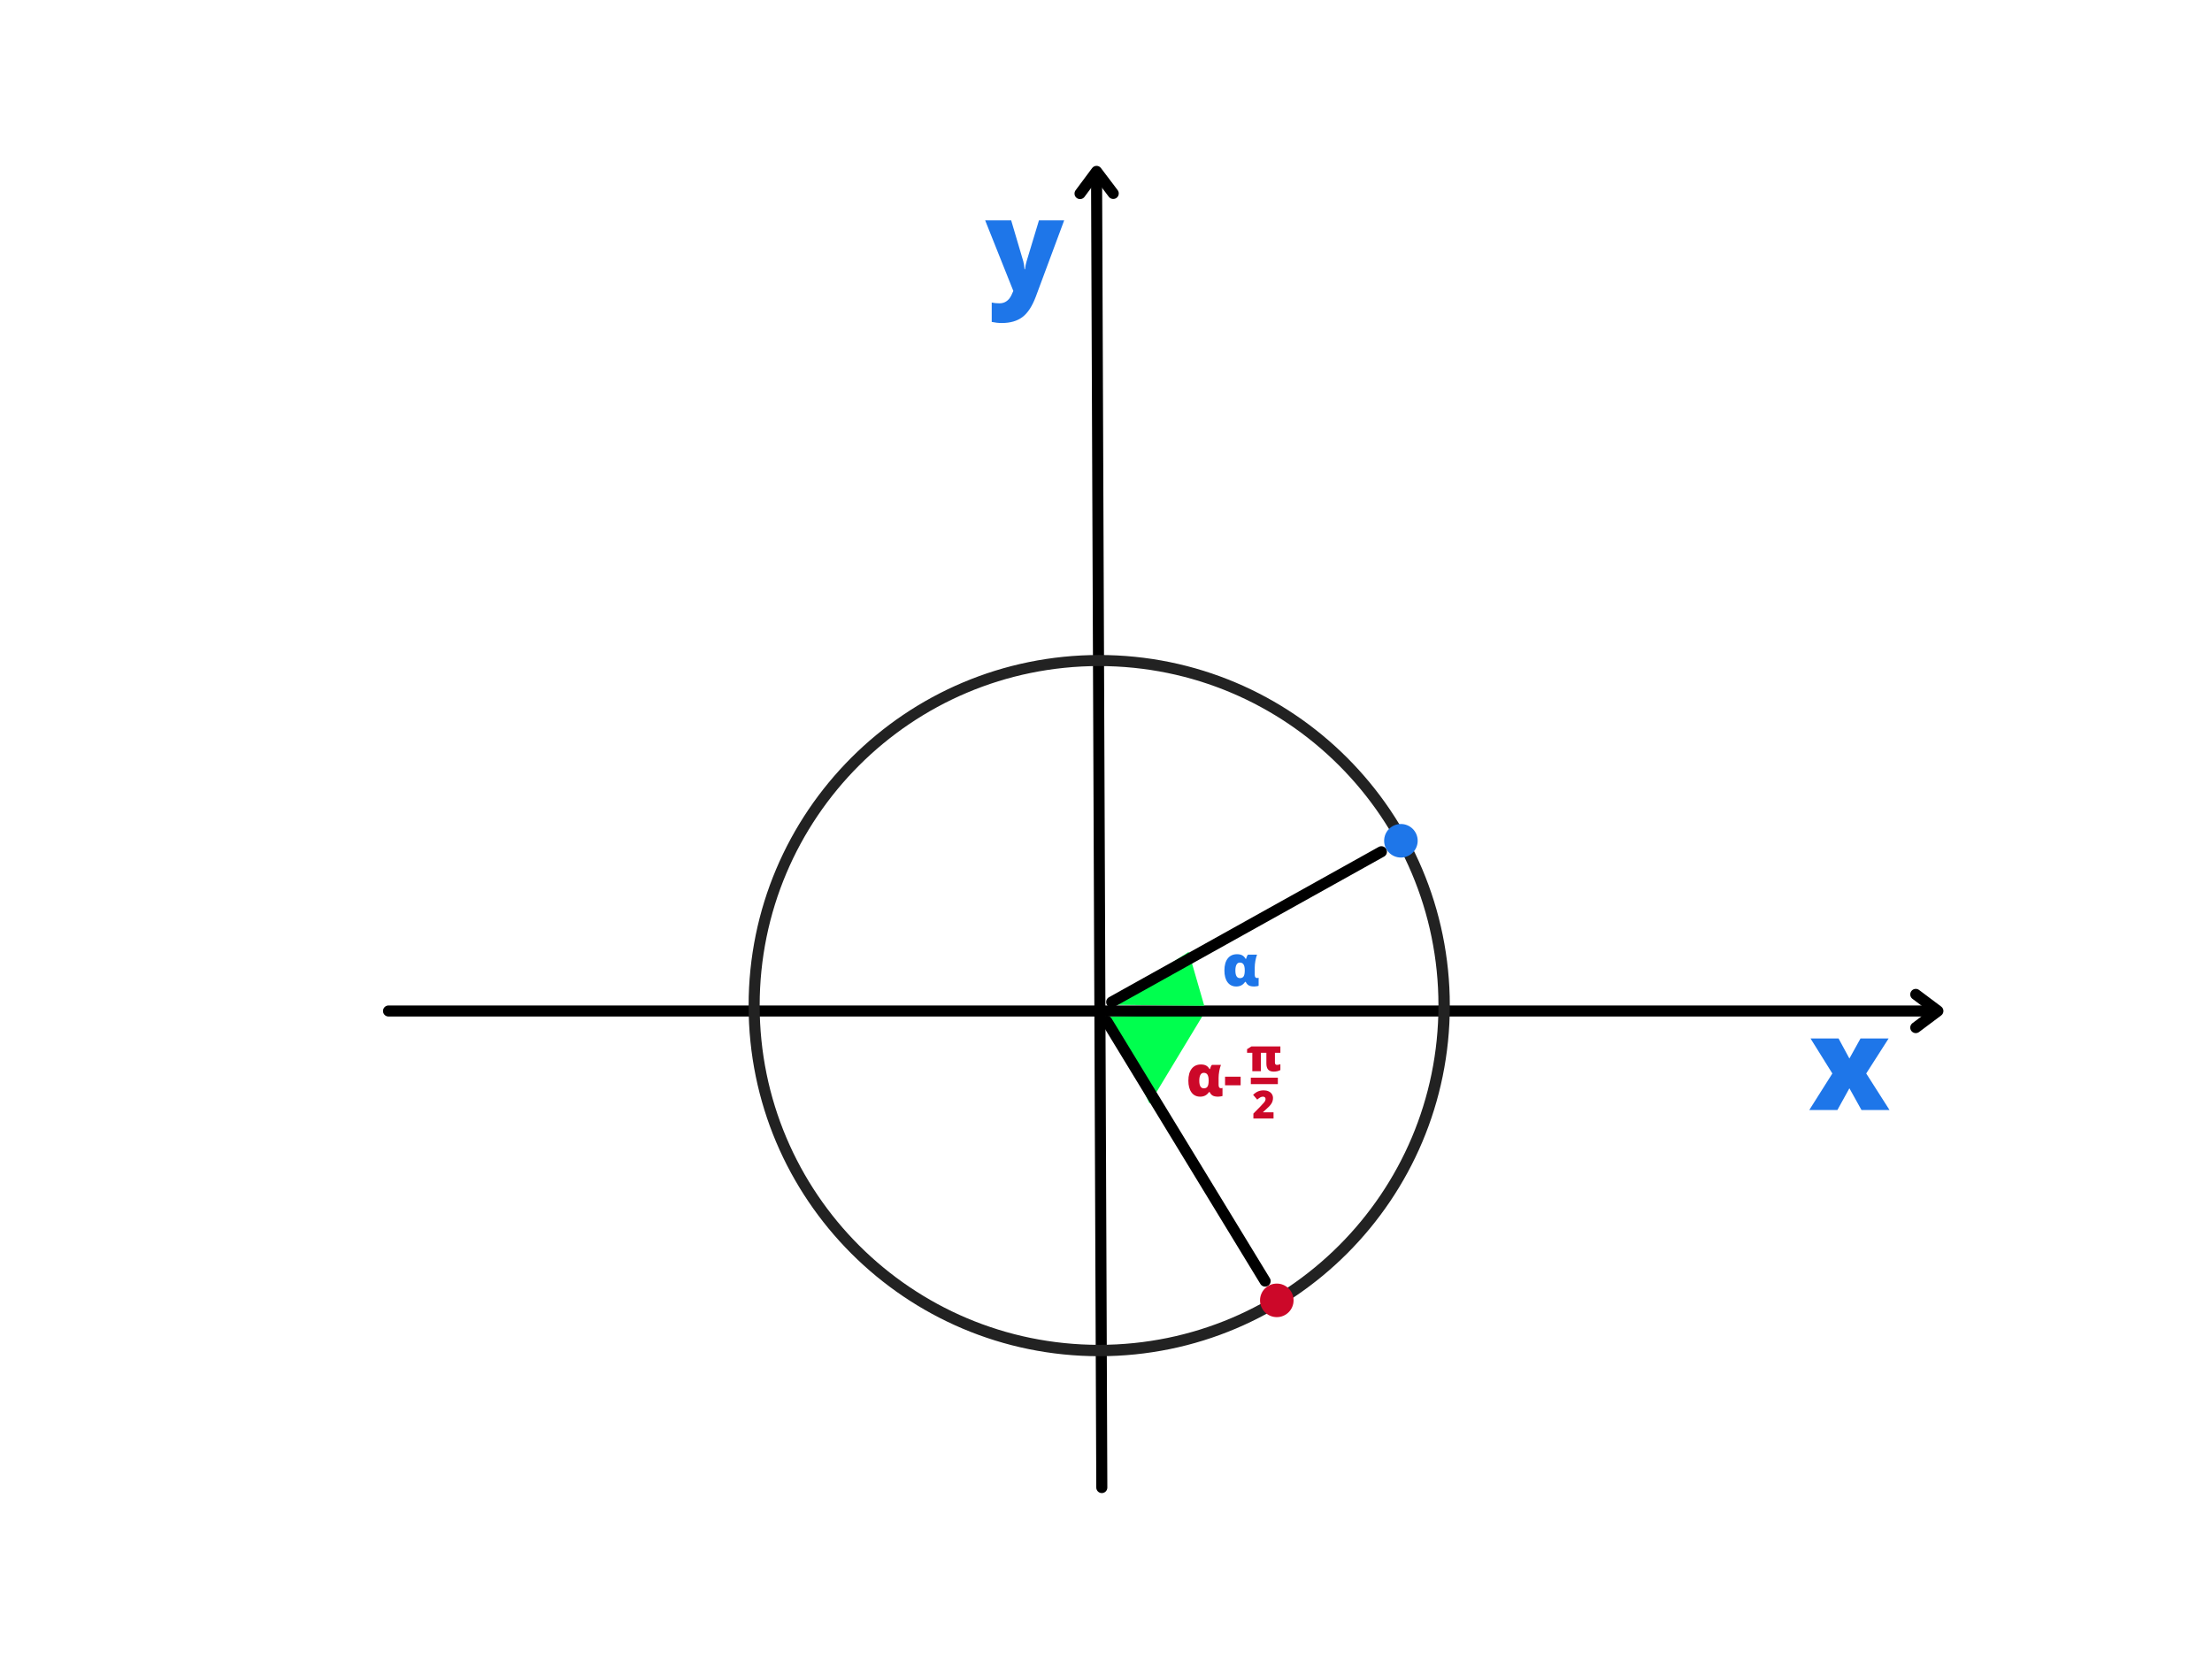<svg xmlns="http://www.w3.org/2000/svg" xmlns:xlink="http://www.w3.org/1999/xlink" width="2000" zoomAndPan="magnify" viewBox="0 0 1500 1125" height="1500" preserveAspectRatio="xMidYMid meet" version="1.0"><defs><g/><clipPath id="b03488e09c"><path d="M 751 687 L 817 687 L 817 749 L 751 749 Z M 751 687 " clip-rule="nonzero"/></clipPath><clipPath id="5f306aa12b"><path d="M 732.918 720.172 L 769.961 658.871 L 816.586 687.047 L 779.543 748.348 Z M 732.918 720.172 " clip-rule="nonzero"/></clipPath><clipPath id="4c37248602"><path d="M 751.438 689.523 L 816.586 687.047 L 779.543 748.348 Z M 751.438 689.523 " clip-rule="nonzero"/></clipPath><clipPath id="e713611c71"><path d="M 507.648 444.172 L 983.148 444.172 L 983.148 919.672 L 507.648 919.672 Z M 507.648 444.172 " clip-rule="nonzero"/></clipPath><clipPath id="71d4a1cb02"><path d="M 745.398 444.172 C 614.094 444.172 507.648 550.617 507.648 681.922 C 507.648 813.23 614.094 919.672 745.398 919.672 C 876.703 919.672 983.148 813.23 983.148 681.922 C 983.148 550.617 876.703 444.172 745.398 444.172 Z M 745.398 444.172 " clip-rule="nonzero"/></clipPath><clipPath id="4227ca6e61"><path d="M 750 645 L 817 645 L 817 683 L 750 683 Z M 750 645 " clip-rule="nonzero"/></clipPath><clipPath id="ac0e8ee6e6"><path d="M 755.867 699.613 L 745.301 663.031 L 806.07 645.477 L 816.637 682.059 Z M 755.867 699.613 " clip-rule="nonzero"/></clipPath><clipPath id="66d46b0e8d"><path d="M 750.586 681.324 L 806.07 645.477 L 816.637 682.059 Z M 750.586 681.324 " clip-rule="nonzero"/></clipPath><clipPath id="64af92ba15"><path d="M 854.449 870.422 L 877.195 870.422 L 877.195 893.172 L 854.449 893.172 Z M 854.449 870.422 " clip-rule="nonzero"/></clipPath><clipPath id="8d4d319f0c"><path d="M 865.824 870.422 C 859.539 870.422 854.449 875.516 854.449 881.797 C 854.449 888.078 859.539 893.172 865.824 893.172 C 872.105 893.172 877.195 888.078 877.195 881.797 C 877.195 875.516 872.105 870.422 865.824 870.422 Z M 865.824 870.422 " clip-rule="nonzero"/></clipPath><clipPath id="cc34b5ef42"><path d="M 938.609 558.766 L 961.355 558.766 L 961.355 581.516 L 938.609 581.516 Z M 938.609 558.766 " clip-rule="nonzero"/></clipPath><clipPath id="e488cc2dc4"><path d="M 949.98 558.766 C 943.699 558.766 938.609 563.859 938.609 570.141 C 938.609 576.422 943.699 581.516 949.98 581.516 C 956.266 581.516 961.355 576.422 961.355 570.141 C 961.355 563.859 956.266 558.766 949.98 558.766 Z M 949.98 558.766 " clip-rule="nonzero"/></clipPath></defs><rect x="-150" width="1800" fill="#ffffff" y="-112.5" height="1350" fill-opacity="1"/><rect x="-150" width="1800" fill="#ffffff" y="-112.5" height="1350" fill-opacity="1"/><g clip-path="url(#b03488e09c)"><g clip-path="url(#5f306aa12b)"><g clip-path="url(#4c37248602)"><path fill="#00ff4e" d="M 732.918 720.172 L 769.961 658.871 L 816.586 687.047 L 779.543 748.348 Z M 732.918 720.172 " fill-opacity="1" fill-rule="nonzero"/></g></g></g><path stroke-linecap="round" transform="matrix(0.75, 0, 0, 0.75, 259.724, 681.823)" fill="none" stroke-linejoin="miter" d="M 4.998 5.002 L 1403.359 5.002 " stroke="#000000" stroke-width="10" stroke-opacity="1" stroke-miterlimit="4"/><path stroke-linecap="round" transform="matrix(0.75, 0, 0, 0.75, 259.724, 681.823)" fill="none" stroke-linejoin="round" d="M 1385.86 -9.998 L 1405.858 5.002 L 1385.86 20.002 " stroke="#000000" stroke-width="10" stroke-opacity="1" stroke-miterlimit="4"/><path stroke-linecap="round" transform="matrix(-0.003, -0.75, 0.75, -0.003, 743.421, 1012.496)" fill="none" stroke-linejoin="miter" d="M 5 5.002 L 1192.51 5.002 " stroke="#000000" stroke-width="10" stroke-opacity="1" stroke-miterlimit="4"/><path stroke-linecap="round" transform="matrix(-0.003, -0.75, 0.75, -0.003, 743.421, 1012.496)" fill="none" stroke-linejoin="round" d="M 1175.01 -9.998 L 1195.01 5.002 L 1175.01 20.002 " stroke="#000000" stroke-width="10" stroke-opacity="1" stroke-miterlimit="4"/><g clip-path="url(#e713611c71)"><g clip-path="url(#71d4a1cb02)"><path stroke-linecap="butt" transform="matrix(0.75, 0, 0, 0.75, 507.649, 444.173)" fill="none" stroke-linejoin="miter" d="M 316.858 -0.001 C 141.863 -0.001 -0.001 141.863 -0.001 316.858 C -0.001 491.858 141.863 633.717 316.858 633.717 C 491.854 633.717 633.718 491.858 633.718 316.858 C 633.718 141.863 491.854 -0.001 316.858 -0.001 Z M 316.858 -0.001 " stroke="#222222" stroke-width="20" stroke-opacity="1" stroke-miterlimit="4"/></g></g><g fill="#1e76e9" fill-opacity="1"><g transform="translate(668.135, 197.966)"><g><path d="M -0.078 -48.531 L 17.562 -48.531 L 25.797 -20.688 C 26.191 -19.227 26.461 -17.473 26.609 -15.422 L 26.953 -15.422 C 27.172 -17.391 27.508 -19.117 27.969 -20.609 L 36.406 -48.531 L 53.5 -48.531 L 34.312 3.078 C 31.852 9.648 28.832 14.289 25.25 17 C 21.664 19.719 16.988 21.078 11.219 21.078 C 8.988 21.078 6.707 20.832 4.375 20.344 L 4.375 7.203 C 5.883 7.547 7.609 7.719 9.547 7.719 C 11.035 7.719 12.336 7.43 13.453 6.859 C 14.566 6.285 15.535 5.477 16.359 4.438 C 17.191 3.395 18.078 1.688 19.016 -0.688 Z M -0.078 -48.531 "/></g></g></g><g fill="#1e76e9" fill-opacity="1"><g transform="translate(1226.49, 752.712)"><g><path d="M 16.062 -24.766 L 1.25 -48.531 L 20.266 -48.531 L 27.625 -34.906 L 35.172 -48.531 L 54.234 -48.531 L 39.031 -24.766 L 54.828 0 L 35.812 0 L 27.625 -14.734 L 19.484 0 L 0.422 0 Z M 16.062 -24.766 "/></g></g></g><g fill="#1e76e9" fill-opacity="1"><g transform="translate(828.685, 668.584)"><g><path d="M 9.656 0.375 C 7.133 0.375 5.16 -0.586 3.734 -2.516 C 2.316 -4.441 1.609 -7.102 1.609 -10.5 C 1.609 -14 2.359 -16.707 3.859 -18.625 C 5.367 -20.551 7.473 -21.516 10.172 -21.516 C 11.617 -21.516 12.801 -21.258 13.719 -20.75 C 14.645 -20.238 15.398 -19.441 15.984 -18.359 L 16.281 -18.359 C 16.645 -19.672 17.082 -20.625 17.594 -21.219 L 23.734 -21.219 C 23.254 -19.906 22.875 -18.461 22.594 -16.891 C 22.312 -15.316 22.172 -13.832 22.172 -12.438 L 22.172 -7.641 C 22.172 -6.129 22.68 -5.375 23.703 -5.375 C 24.098 -5.375 24.469 -5.438 24.812 -5.562 L 24.812 -0.109 C 24.602 0.016 24.148 0.125 23.453 0.219 C 22.766 0.32 22.242 0.375 21.891 0.375 C 20.273 0.375 19.035 0.133 18.172 -0.344 C 17.305 -0.832 16.602 -1.633 16.062 -2.75 L 15.609 -2.75 C 14.242 -0.664 12.258 0.375 9.656 0.375 Z M 12.156 -5.297 C 13.258 -5.297 14.07 -5.664 14.594 -6.406 C 15.113 -7.156 15.383 -8.473 15.406 -10.359 L 15.406 -10.547 C 15.406 -12.398 15.133 -13.742 14.594 -14.578 C 14.062 -15.422 13.223 -15.844 12.078 -15.844 C 11.078 -15.844 10.32 -15.379 9.812 -14.453 C 9.301 -13.523 9.047 -12.195 9.047 -10.469 C 9.047 -7.02 10.082 -5.297 12.156 -5.297 Z M 12.156 -5.297 "/></g></g></g><g clip-path="url(#4227ca6e61)"><g clip-path="url(#ac0e8ee6e6)"><g clip-path="url(#66d46b0e8d)"><path fill="#00ff4e" d="M 755.867 699.613 L 745.301 663.031 L 806.07 645.477 L 816.637 682.059 Z M 755.867 699.613 " fill-opacity="1" fill-rule="nonzero"/></g></g></g><path stroke-linecap="round" transform="matrix(0.655, -0.365, 0.365, 0.655, 748.757, 678.052)" fill="none" stroke-linejoin="miter" d="M 4.999 5.001 L 284.239 4.999 " stroke="#000000" stroke-width="10" stroke-opacity="1" stroke-miterlimit="4"/><path stroke-linecap="round" transform="matrix(0.39, 0.64, -0.641, 0.39, 751.789, 687.375)" fill="none" stroke-linejoin="miter" d="M 4.999 4.999 L 280.319 5 " stroke="#000000" stroke-width="10" stroke-opacity="1" stroke-miterlimit="4"/><g fill="#cc0829" fill-opacity="1"><g transform="translate(804.246, 743.295)"><g><path d="M 9.641 0.375 C 7.117 0.375 5.148 -0.582 3.734 -2.5 C 2.316 -4.426 1.609 -7.086 1.609 -10.484 C 1.609 -13.961 2.359 -16.66 3.859 -18.578 C 5.359 -20.492 7.453 -21.453 10.141 -21.453 C 11.586 -21.453 12.77 -21.195 13.688 -20.688 C 14.613 -20.176 15.367 -19.391 15.953 -18.328 L 16.25 -18.328 C 16.613 -19.629 17.051 -20.57 17.562 -21.156 L 23.688 -21.156 C 23.195 -19.852 22.812 -18.414 22.531 -16.844 C 22.25 -15.281 22.109 -13.801 22.109 -12.406 L 22.109 -7.625 C 22.109 -6.113 22.617 -5.359 23.641 -5.359 C 24.047 -5.359 24.414 -5.422 24.75 -5.547 L 24.75 -0.109 C 24.551 0.016 24.102 0.125 23.406 0.219 C 22.719 0.32 22.191 0.375 21.828 0.375 C 20.223 0.375 18.988 0.133 18.125 -0.344 C 17.258 -0.832 16.562 -1.633 16.031 -2.75 L 15.578 -2.75 C 14.203 -0.664 12.223 0.375 9.641 0.375 Z M 12.125 -5.281 C 13.227 -5.281 14.035 -5.648 14.547 -6.391 C 15.066 -7.141 15.344 -8.453 15.375 -10.328 L 15.375 -10.516 C 15.375 -12.367 15.102 -13.711 14.562 -14.547 C 14.031 -15.379 13.191 -15.797 12.047 -15.797 C 11.047 -15.797 10.289 -15.332 9.781 -14.406 C 9.27 -13.488 9.016 -12.164 9.016 -10.438 C 9.016 -7 10.051 -5.281 12.125 -5.281 Z M 12.125 -5.281 "/></g></g></g><g fill="#cc0829" fill-opacity="1"><g transform="translate(829.941, 743.295)"><g><path d="M 0.797 -7.344 L 0.797 -13.172 L 11.359 -13.172 L 11.359 -7.344 Z M 0.797 -7.344 "/></g></g></g><g clip-path="url(#64af92ba15)"><g clip-path="url(#8d4d319f0c)"><path fill="#cc0829" d="M 854.449 870.422 L 877.195 870.422 L 877.195 893.172 L 854.449 893.172 Z M 854.449 870.422 " fill-opacity="1" fill-rule="nonzero"/></g></g><g clip-path="url(#cc34b5ef42)"><g clip-path="url(#e488cc2dc4)"><path fill="#1e76e9" d="M 938.609 558.766 L 961.355 558.766 L 961.355 581.516 L 938.609 581.516 Z M 938.609 558.766 " fill-opacity="1" fill-rule="nonzero"/></g></g><g fill="#cc0829" fill-opacity="1"><g transform="translate(845.315, 726.392)"><g><path d="M 20.641 -4.25 C 20.973 -4.25 21.352 -4.297 21.781 -4.391 C 22.219 -4.484 22.602 -4.609 22.938 -4.766 L 22.938 -0.781 C 22.438 -0.469 21.766 -0.207 20.922 0 C 20.086 0.195 19.266 0.297 18.453 0.297 C 16.742 0.297 15.477 -0.156 14.656 -1.062 C 13.844 -1.969 13.438 -3.352 13.438 -5.219 L 13.438 -12.469 L 9.703 -12.469 L 9.703 0 L 3.906 0 L 3.906 -12.469 L 0.344 -12.469 L 0.344 -14.938 L 3.297 -16.781 L 22.938 -16.781 L 22.938 -12.469 L 19.234 -12.469 L 19.234 -5.859 C 19.234 -5.348 19.352 -4.953 19.594 -4.672 C 19.844 -4.391 20.191 -4.25 20.641 -4.25 Z M 20.641 -4.25 "/></g></g></g><g fill="#cc0829" fill-opacity="1"><g transform="translate(848.289, 728.437)"><g><path d="M 18.25 6.734 L -0.078 6.734 L -0.078 2.359 L 18.25 2.359 Z M 18.25 6.734 "/></g></g></g><g fill="#cc0829" fill-opacity="1"><g transform="translate(849.168, 758.478)"><g><path d="M 14.438 0 L 0.781 0 L 0.781 -3.344 L 5.375 -8 C 6.688 -9.363 7.547 -10.297 7.953 -10.797 C 8.359 -11.305 8.641 -11.738 8.797 -12.094 C 8.953 -12.457 9.031 -12.836 9.031 -13.234 C 9.031 -13.723 8.867 -14.109 8.547 -14.391 C 8.234 -14.672 7.789 -14.812 7.219 -14.812 C 6.625 -14.812 6.023 -14.641 5.422 -14.297 C 4.816 -13.961 4.133 -13.469 3.375 -12.812 L 0.578 -16.078 C 1.547 -16.941 2.359 -17.562 3.016 -17.938 C 3.68 -18.312 4.398 -18.598 5.172 -18.797 C 5.953 -18.992 6.828 -19.094 7.797 -19.094 C 9.016 -19.094 10.102 -18.875 11.062 -18.438 C 12.02 -18.008 12.758 -17.398 13.281 -16.609 C 13.812 -15.816 14.078 -14.926 14.078 -13.938 C 14.078 -13.195 13.984 -12.516 13.797 -11.891 C 13.617 -11.266 13.336 -10.648 12.953 -10.047 C 12.566 -9.441 12.051 -8.801 11.406 -8.125 C 10.77 -7.457 9.41 -6.191 7.328 -4.328 L 7.328 -4.203 L 14.438 -4.203 Z M 14.438 0 "/></g></g></g></svg>